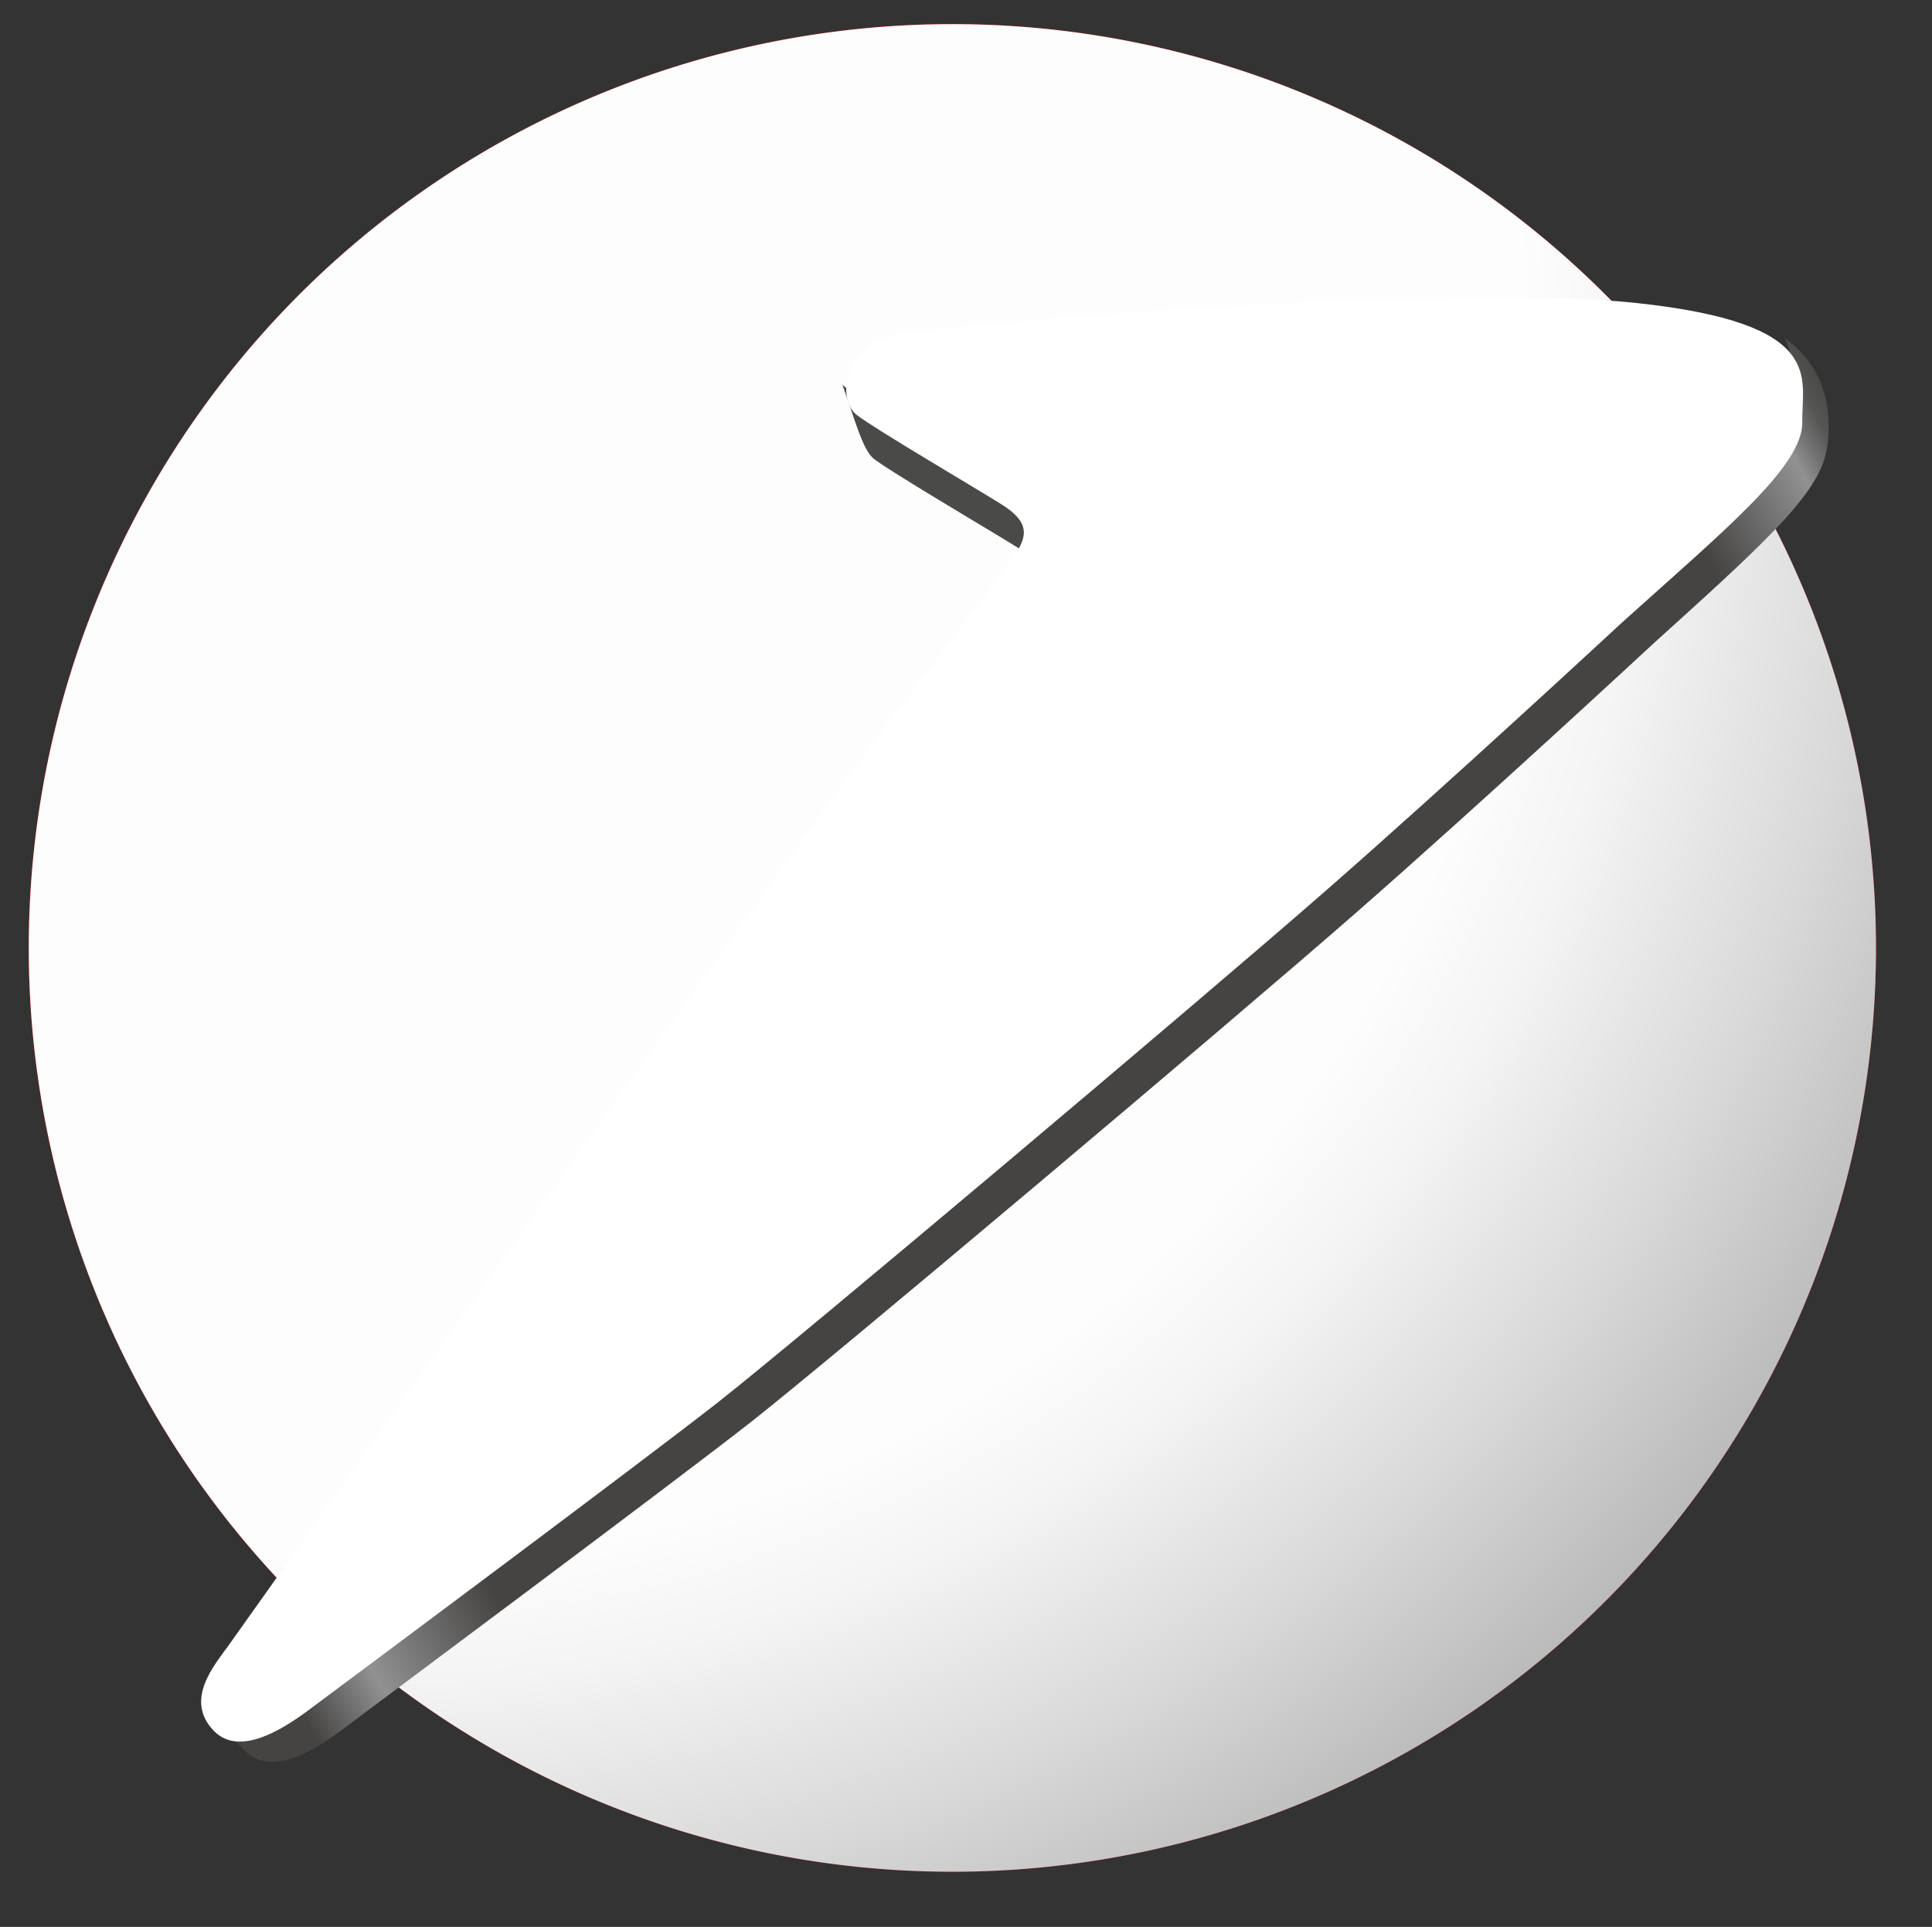 <svg xmlns="http://www.w3.org/2000/svg" viewBox="0 0 349 348"><rect x="0" y="0" width="349" height="348" fill="#333333" stroke="none"/><defs><radialGradient id="a" cx="148.74" cy="183.88" r="99.22" gradientTransform="rotate(84.16 274.097 277.322) scale(1.14)" gradientUnits="userSpaceOnUse"><stop offset=".03" stop-color="#fff"/><stop offset=".03" stop-color="#fffefe"/><stop offset=".19" stop-color="#f7bdc1"/><stop offset=".35" stop-color="#f1858c"/><stop offset=".5" stop-color="#ec5860"/><stop offset=".64" stop-color="#e7343f"/><stop offset=".78" stop-color="#e41b27"/><stop offset=".9" stop-color="#e30b18"/><stop offset="1" stop-color="#e20613"/></radialGradient><radialGradient id="b" cx="123.58" cy="174.74" r="285.32" gradientTransform="matrix(1.12 0 0 1.12 16.26 -34.07)" gradientUnits="userSpaceOnUse"><stop offset=".65" stop-color="#fdfdfd"/><stop offset=".72" stop-color="#f4f4f4"/><stop offset=".84" stop-color="#dadada"/><stop offset="1" stop-color="#b2b2b2"/><stop offset="1" stop-color="#b1b1b1"/></radialGradient><linearGradient id="c" x1="109.04" y1="372.82" x2="432.02" y2="186.34" gradientUnits="userSpaceOnUse"><stop offset=".04" stop-color="#454443"/><stop offset=".08" stop-color="#929191"/><stop offset=".15" stop-color="#454443"/><stop offset=".91" stop-color="#454443"/><stop offset=".97" stop-color="#929191"/><stop offset=".98" stop-color="#727171"/><stop offset=".99" stop-color="#555554"/><stop offset="1" stop-color="#4a4a49"/></linearGradient></defs><g data-name="Layer 1"><path d="M130.29 183.7c-3.16.28-5.38-.21-5.32-4.28 0-3.89 2.31-4.06 5.13-3.91 3.07.16 6.94-.19 7 4.07s-3.8 3.94-6.81 4.12zm-.41-12.82c-1.92-.15-4.75.77-4.81-3.17-.06-3.6 2.25-3.74 4.83-3.66s6.24-.27 6.22 3.51c-.03 3.32-3.24 3.37-6.24 3.32z" fill="#fcfdfc"/><path d="M338.88 171.2A166.84 166.84 0 1 1 172.04 4.36 166.84 166.84 0 0 1 338.88 171.2z" fill="#e20613"/><circle cx="258.16" cy="259.32" r="166.84" transform="rotate(-84.16 166.276 262.952)" fill="url(#a)"/><path d="M425 259.32A166.84 166.84 0 1 1 258.16 92.48 166.84 166.84 0 0 1 425 259.32z" transform="translate(-86.12 -88.12)" fill="url(#b)"/><path d="M157.88 82.88c3.48 2.65 20.93 12.87 26.16 16.15a15.94 15.94 0 0 1 1.78 1.26c.41-.57.71-1 .87-1.29 1.84-3.06 2.57-5.52-2.65-8.79s-22.66-13.46-26.16-16.12c-.21-.16-5.54-4.41-5.72-4.62 2.2 5.98 3.64 11.82 5.72 13.41z" fill="#4a4a49"/><path d="M408.62 149.29c1.41 3.4 2.66 9.88 2.11 12-2 7.72-13.89 19.41-32.69 36.37 0 0-31.07 28.82-53.75 48.64s-95.23 80.93-109.33 92-68.78 51.7-72.33 54.35c-2.7 2-14.75 3.77-20 3.63 1.71 2.44 4.76 5.14 7.91 8.19 5.57 5.4 15.33-2.41 18.88-5.08S207.6 356.05 221.7 345s86.65-72.15 109.34-92 53.74-48.64 53.74-48.64c18.8-17 29.07-26.19 31.07-33.91.92-3.45 2.15-14.65-7.23-21.16z" transform="translate(-86.12 -88.12)" fill="url(#c)"/><path d="M162.47 127.88s19.27-24.93 21.11-28 2.57-5.51-2.65-8.78-22.69-13.49-26.16-16.15-2.86-12.46 7.36-14.51 98.9-9.4 133.44-5.72 29.84 13.49 30 21.46-13.85 19.4-32.69 36.36c0 0-31.07 28.82-53.75 48.64s-95.23 80.93-109.33 92-68.74 51.7-72.29 54.35-13.47 10.64-18.87 5.08 0-11.78 2.74-15.57S154.3 137.68 162.47 127.88z" fill="#fff"/></g></svg>